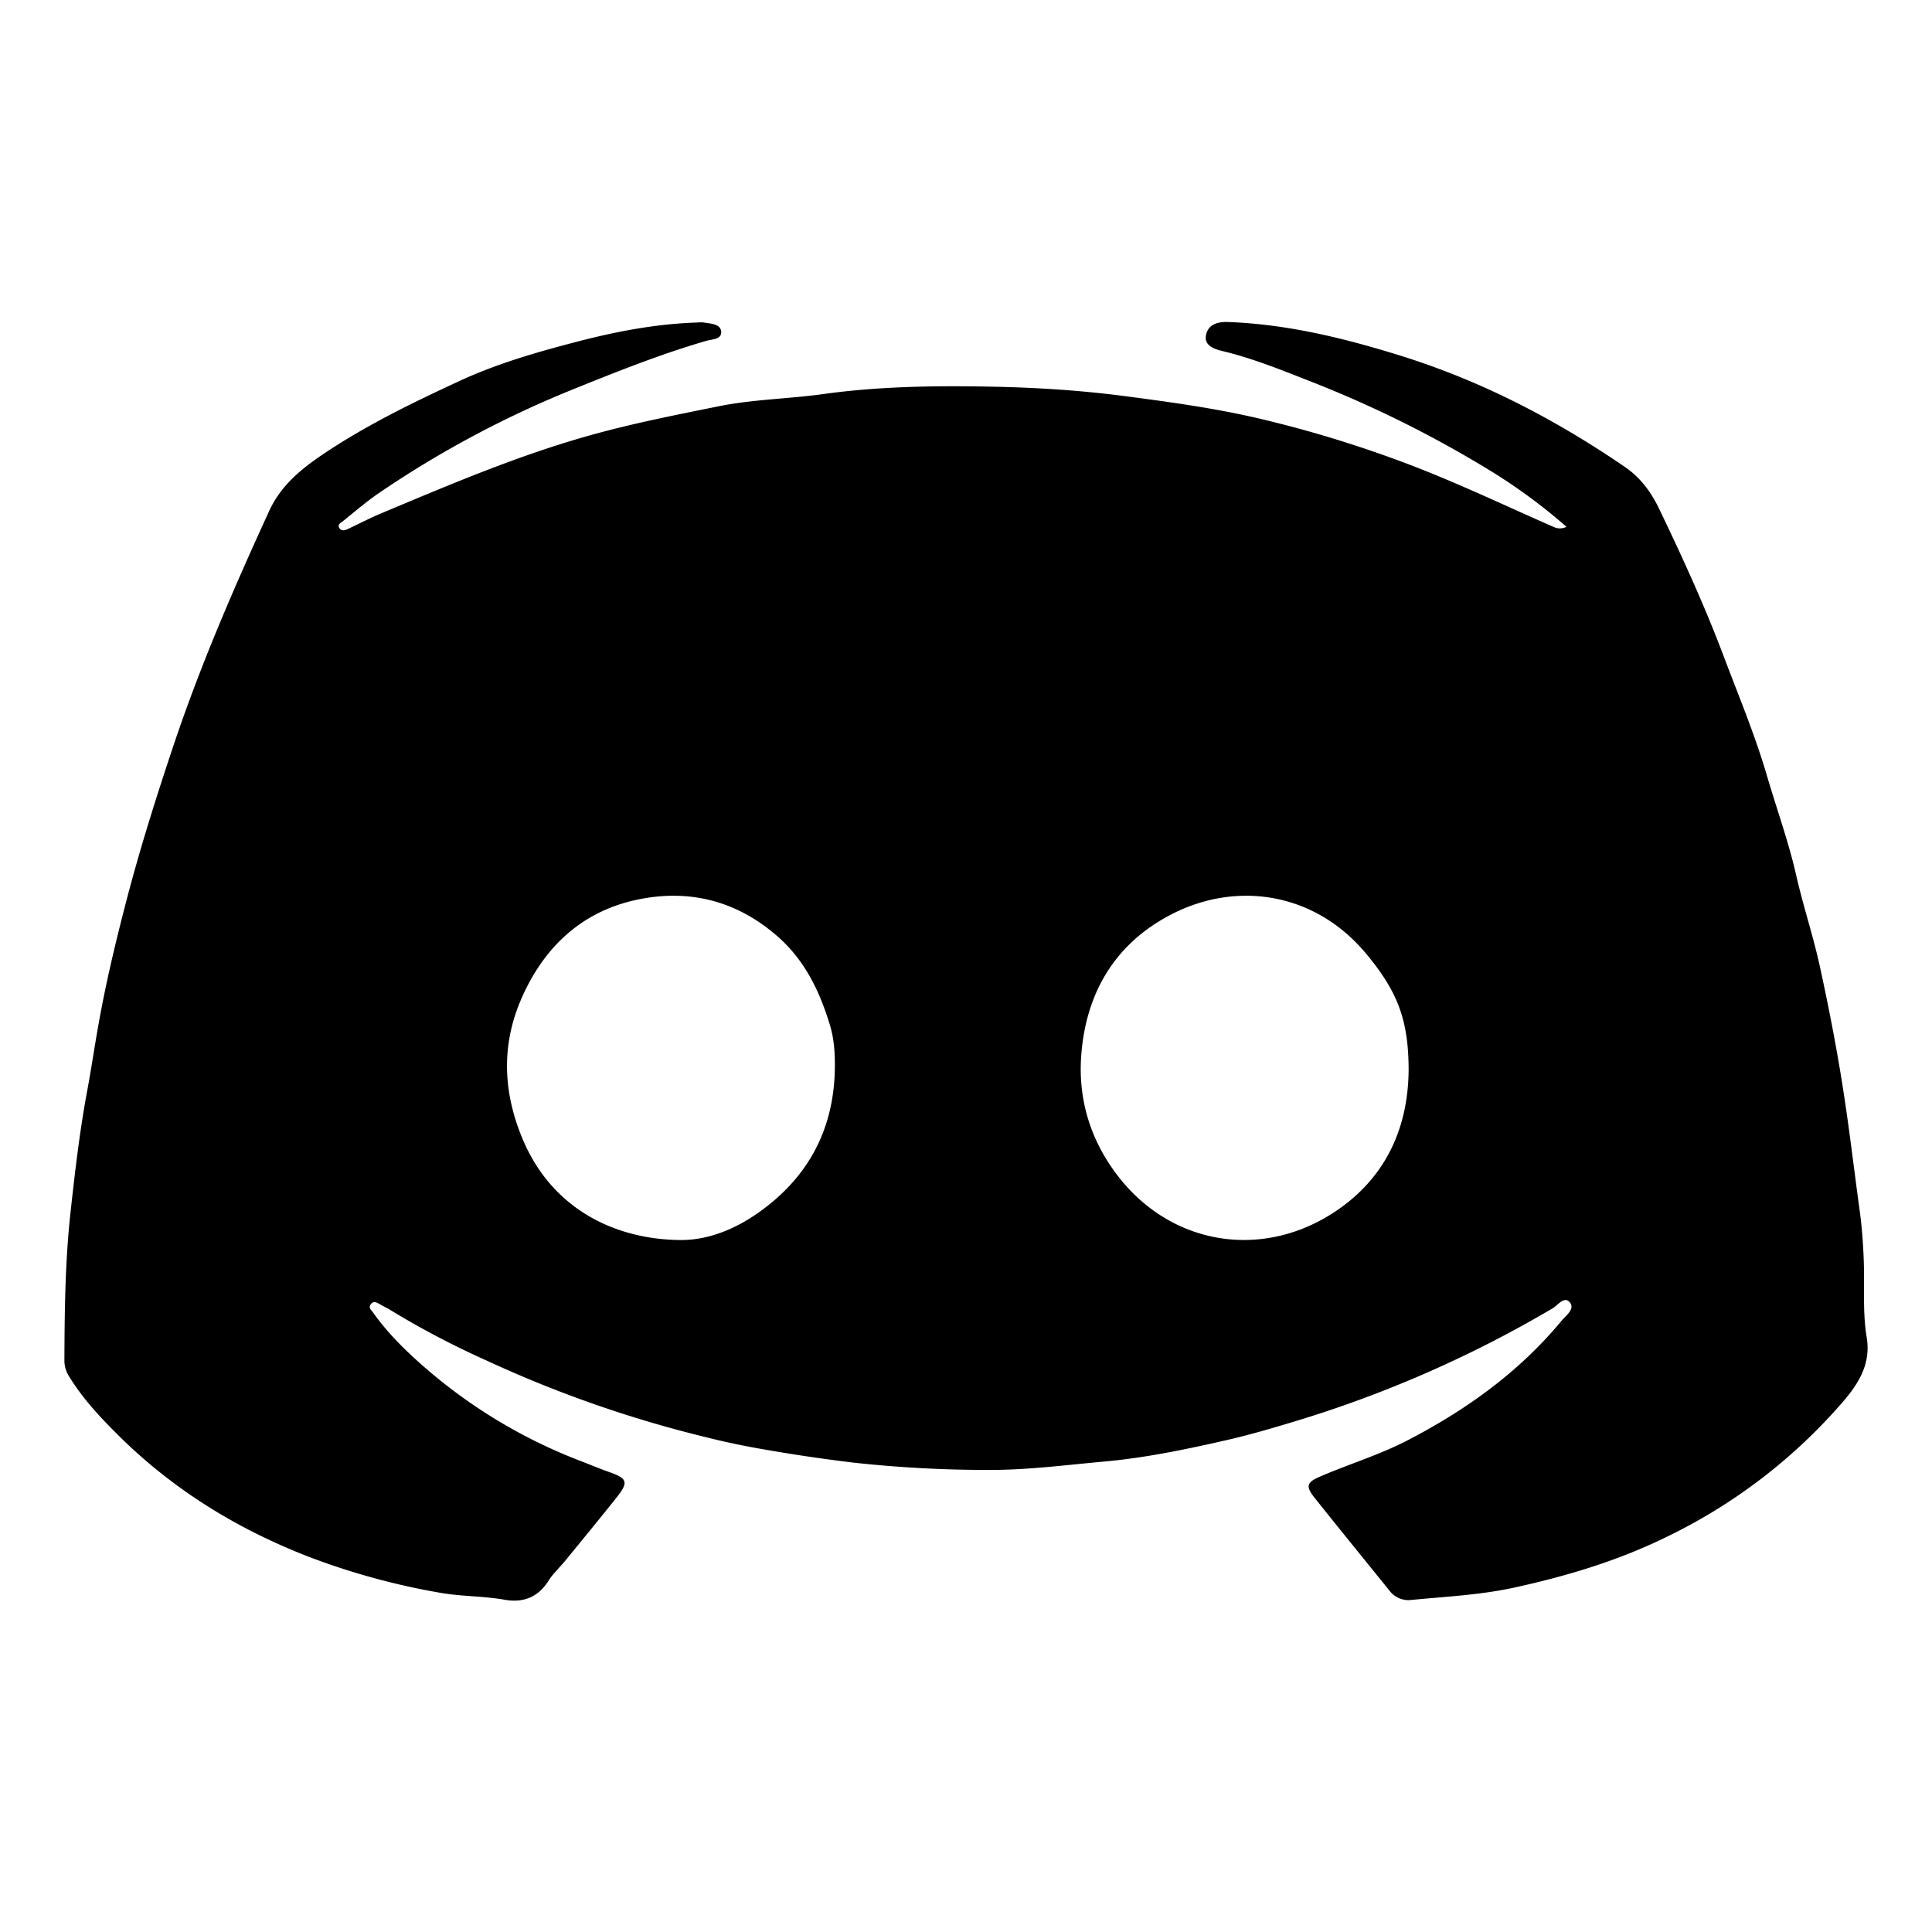 <?xml version="1.0" standalone="no"?><!DOCTYPE svg PUBLIC "-//W3C//DTD SVG 1.1//EN" "http://www.w3.org/Graphics/SVG/1.1/DTD/svg11.dtd"><svg t="1646034054161" class="icon" viewBox="0 0 1024 1024" version="1.1" xmlns="http://www.w3.org/2000/svg" p-id="1932" xmlns:xlink="http://www.w3.org/1999/xlink" width="200" height="200"><defs><style type="text/css"></style></defs><path d="M650.82 170.667c31.642 1.161 61.952 8.636 92.023 18.022 42.598 13.346 81.579 33.621 118.306 58.743 8.533 5.837 14.131 13.653 18.364 22.528 12.186 25.395 23.927 50.961 33.86 77.312 7.953 21.094 16.725 41.984 23.04 63.522 5.12 17.579 11.435 34.816 15.531 52.804 3.721 16.452 9.148 32.597 12.732 49.152 4.676 21.538 8.909 43.213 12.288 65.058 3.311 21.231 5.769 42.53 8.704 63.829 1.229 8.977 1.877 18.091 2.185 27.204 0.478 13.312-0.683 26.726 1.536 39.97 2.287 13.79-4.028 24.235-12.629 34.202a290.133 290.133 0 0 1-92.16 70.963c-25.941 12.868-53.043 21.094-81.237 27.307-18.364 4.096-36.864 4.915-55.398 6.724a12.527 12.527 0 0 1-11.605-5.052c-13.244-16.384-26.556-32.734-39.697-49.22-4.574-5.803-4.233-7.987 2.628-10.957 15.531-6.758 31.846-11.605 46.899-19.456 30.993-16.077 58.982-36.147 81.408-63.215 2.321-2.799 7.373-6.315 4.437-9.83-2.935-3.55-6.281 1.502-9.182 3.209a623.957 623.957 0 0 1-137.694 60.211c-11.332 3.413-22.699 6.758-34.133 9.387-21.743 4.983-43.554 9.557-65.809 11.571-20.48 1.843-40.823 4.54-61.474 4.437a650.445 650.445 0 0 1-71.236-3.857 889.685 889.685 0 0 1-51.712-7.748 395.605 395.605 0 0 1-26.453-5.7 632.661 632.661 0 0 1-116.77-40.823 453.632 453.632 0 0 1-50.722-26.658c-1.775-1.126-3.721-1.98-5.53-3.038-1.707-0.956-3.413-2.014-4.881 0.137-1.263 1.877 0.41 2.97 1.297 4.267 7.1 10.035 15.701 18.705 24.781 26.795a275.763 275.763 0 0 0 84.309 51.541c5.359 2.048 10.65 4.301 16.077 6.212 9.83 3.413 10.274 5.461 3.823 13.585-9.045 11.366-18.261 22.562-27.443 33.792l-5.939 6.69a31.573 31.573 0 0 0-2.628 3.55c-5.598 8.875-13.551 11.81-23.381 10.035-11.298-1.98-22.801-1.673-34.133-3.686a372.941 372.941 0 0 1-70.315-19.354c-36.932-14.438-70.11-34.714-98.543-62.498-10.172-10.001-20.036-20.309-27.58-32.597A15.565 15.565 0 0 1 34.133 721.237c0.102-26.044 0.375-52.156 3.174-78.029 2.389-21.743 4.881-43.486 8.909-65.058 2.116-11.366 3.823-23.006 5.871-34.475 3.959-22.596 9.353-44.988 15.155-67.243 7.066-26.965 15.428-53.487 24.235-79.872 14.336-43.076 32.324-84.582 51.2-125.747 6.349-13.79 17.34-22.596 29.525-30.72 22.357-14.916 46.455-26.624 70.758-37.888 20.48-9.557 42.086-15.701 63.898-21.367 20.582-5.325 41.37-9.216 62.669-9.899 1.161-0.068 2.389-0.171 3.516 0 3.618 0.614 8.704 0.683 9.182 4.676 0.478 4.335-4.813 4.164-7.919 5.052-24.747 7.202-48.606 16.794-72.465 26.453a545.109 545.109 0 0 0-100.352 53.76c-6.929 4.676-13.312 10.206-19.866 15.462-0.956 0.751-2.731 1.536-1.911 3.243 0.922 1.877 2.765 1.707 4.301 0.956 5.939-2.731 11.708-5.803 17.715-8.329 35.703-14.95 71.305-30.174 108.681-40.823 23.211-6.656 46.865-11.264 70.451-16.043 18.193-3.686 37.035-3.925 55.501-6.485 29.559-4.096 59.29-4.506 88.986-3.925 23.757 0.444 47.445 1.946 71.1 5.052 24.235 3.174 48.401 6.485 72.09 12.117 27.307 6.485 54.204 14.814 80.486 24.917 24.917 9.626 49.015 21.094 73.455 31.846 2.15 0.956 4.198 1.911 7.817 0.375a294.98 294.98 0 0 0-41.882-30.652 602.931 602.931 0 0 0-94.208-46.592c-15.121-5.939-30.242-12.083-46.182-15.906-4.233-1.024-9.728-2.799-8.875-8.09 0.853-5.564 5.427-7.543 11.674-7.339z m-239.241 325.188c-21.709-18.773-47.104-24.883-74.615-18.842-29.184 6.417-48.879 25.463-60.553 52.156-10.581 24.201-9.899 48.538-0.034 73.045 15.906 39.595 51.098 54.989 84.89 55.023 13.346 0 26.897-5.222 38.366-12.902 28.433-19.046 42.769-45.67 42.871-79.531 0-7.202-0.444-14.131-2.56-21.265-5.53-18.295-13.414-34.782-28.331-47.684z m312.388 9.489c-26.829-32.154-68.198-38.81-103.287-20.617-30.379 15.735-45.602 42.667-47.684 75.947-1.365 22.187 4.847 42.871 18.364 61.099 28.706 38.741 78.507 46.49 117.692 19.456 25.6-17.681 37.41-43.691 37.547-74.513-0.137-25.668-5.427-40.755-22.63-61.372z" p-id="1933"></path></svg>
